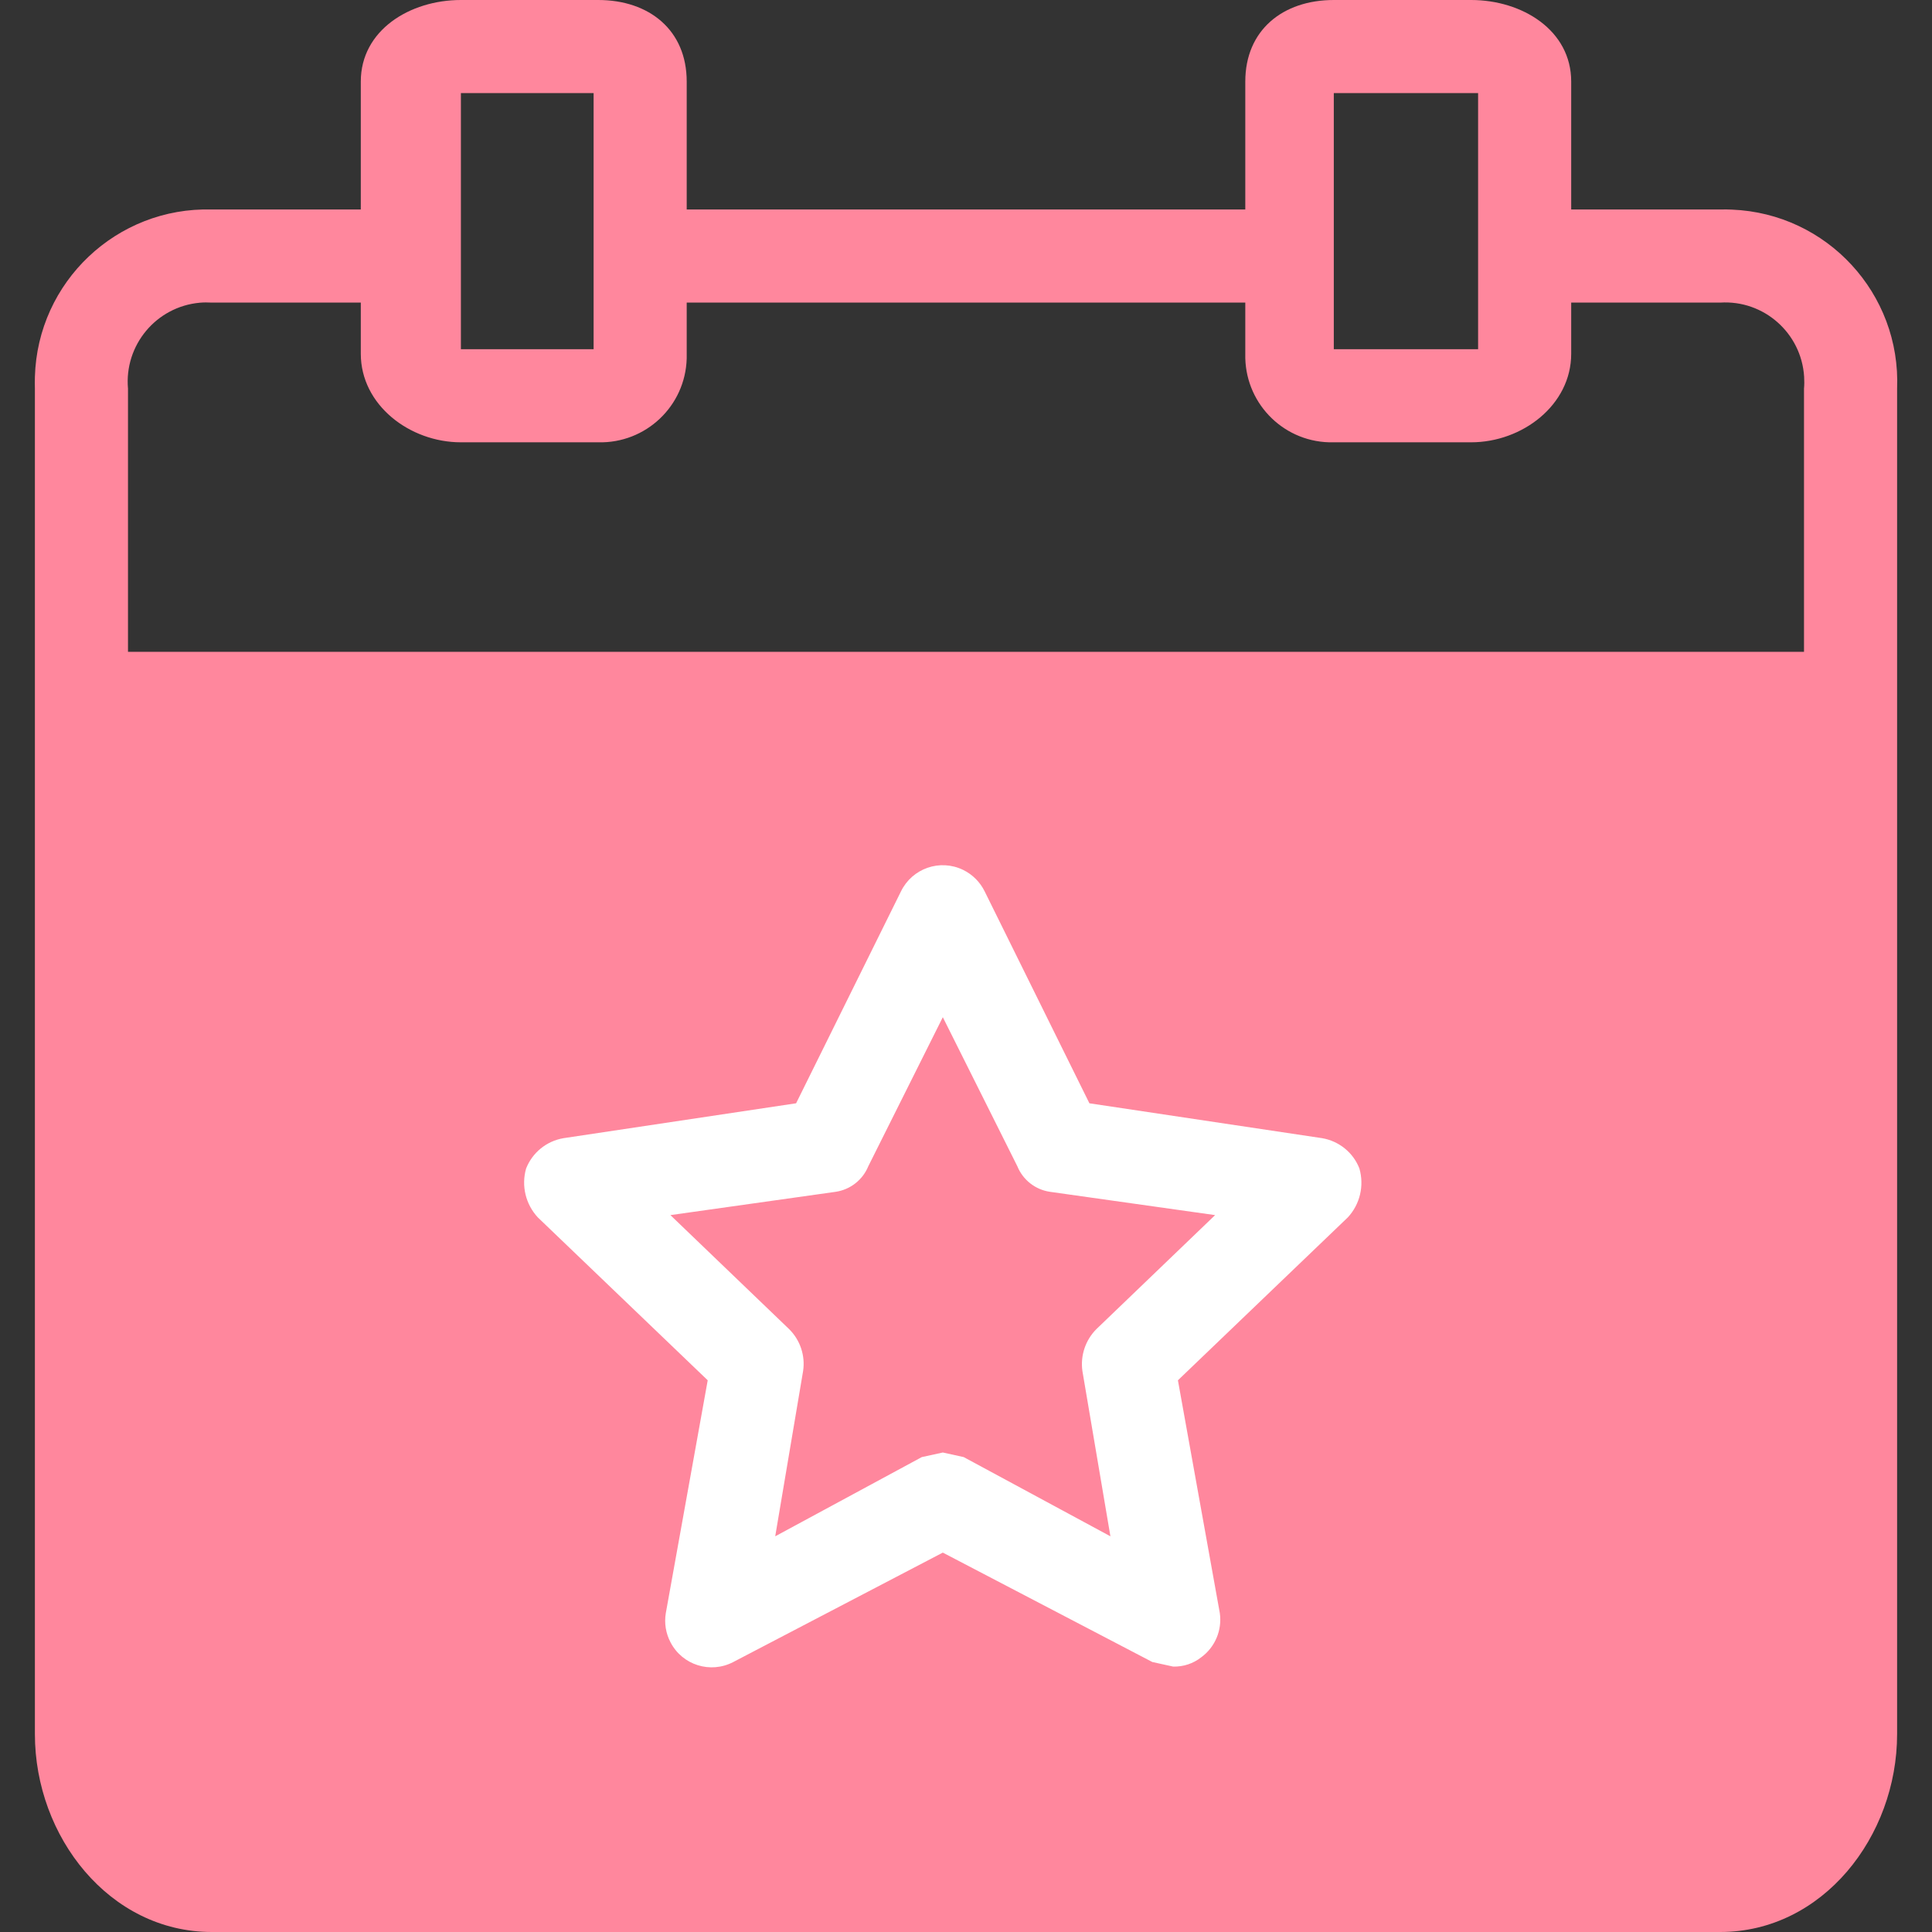 <svg width="16" height="16" viewBox="0 0 16 16" fill="none" xmlns="http://www.w3.org/2000/svg">
<rect x="0" y="0" width="16" height="16" fill="#333333" stroke="none"/>
<path d="M14.344 1.736C14.311 1.734 14.279 1.734 14.246 1.735H13.012V0.675C13.012 0.251 12.607 0 12.183 0H11.046C10.622 0 10.313 0.251 10.313 0.675V1.735H5.687V0.675C5.687 0.251 5.378 0 4.954 0H3.817C3.393 0 2.988 0.251 2.988 0.675V1.735H1.754C0.967 1.713 0.311 2.334 0.289 3.121C0.288 3.154 0.288 3.187 0.289 3.219V14.361C0.289 15.21 0.906 16 1.754 16H14.246C15.094 16 15.711 15.21 15.711 14.361V3.219C15.743 2.432 15.131 1.768 14.344 1.736ZM11.046 0.771H12.241V2.892H11.046V0.771ZM3.817 0.771H4.916V2.892H3.817V0.771ZM14.94 14.361C14.94 14.786 14.67 15.229 14.246 15.229H1.754C1.33 15.229 1.06 14.786 1.06 14.361V6.169H14.94V14.361ZM14.94 3.219V5.398H1.06V3.219C1.028 2.859 1.293 2.54 1.654 2.507C1.687 2.504 1.721 2.504 1.754 2.506H2.988V2.93C2.988 3.354 3.393 3.663 3.817 3.663H4.954C5.348 3.673 5.676 3.363 5.687 2.969C5.687 2.956 5.687 2.943 5.687 2.93V2.506H10.313V2.93C10.303 3.324 10.613 3.652 11.007 3.663C11.02 3.663 11.033 3.663 11.046 3.663H12.183C12.607 3.663 13.012 3.354 13.012 2.93V2.506H14.246C14.607 2.483 14.918 2.758 14.941 3.119C14.943 3.152 14.943 3.186 14.94 3.219Z" fill="#FF879D"/>
<path d="M1 6H15V15C15 15.552 14.552 16 14 16H2C1.448 16 1 15.552 1 15V6Z" fill="#FF879D"/>
<path d="M5.861 11.431L5.514 13.359C5.5 13.442 5.514 13.527 5.553 13.601C5.651 13.79 5.884 13.863 6.073 13.764L7.808 12.858L9.543 13.764L9.716 13.802C9.8 13.804 9.882 13.777 9.948 13.725C10.063 13.641 10.122 13.5 10.102 13.359L9.755 11.431L11.162 10.082C11.263 9.973 11.299 9.82 11.258 9.677C11.207 9.545 11.089 9.45 10.95 9.426L9.022 9.137L8.155 7.383C8.117 7.305 8.054 7.242 7.976 7.204C7.784 7.111 7.554 7.191 7.461 7.383L6.593 9.137L4.666 9.426C4.526 9.45 4.409 9.545 4.357 9.677C4.316 9.82 4.353 9.973 4.454 10.082L5.861 11.431ZM6.921 9.87C7.042 9.852 7.145 9.771 7.191 9.658L7.808 8.424L8.425 9.658C8.471 9.771 8.573 9.852 8.695 9.87L10.063 10.063L9.08 11.007C8.989 11.098 8.946 11.227 8.964 11.354L9.196 12.723L7.981 12.067L7.808 12.029L7.634 12.067L6.42 12.723L6.651 11.354C6.67 11.227 6.627 11.098 6.535 11.007L5.552 10.063L6.921 9.87Z" fill="white"/>
</svg>
